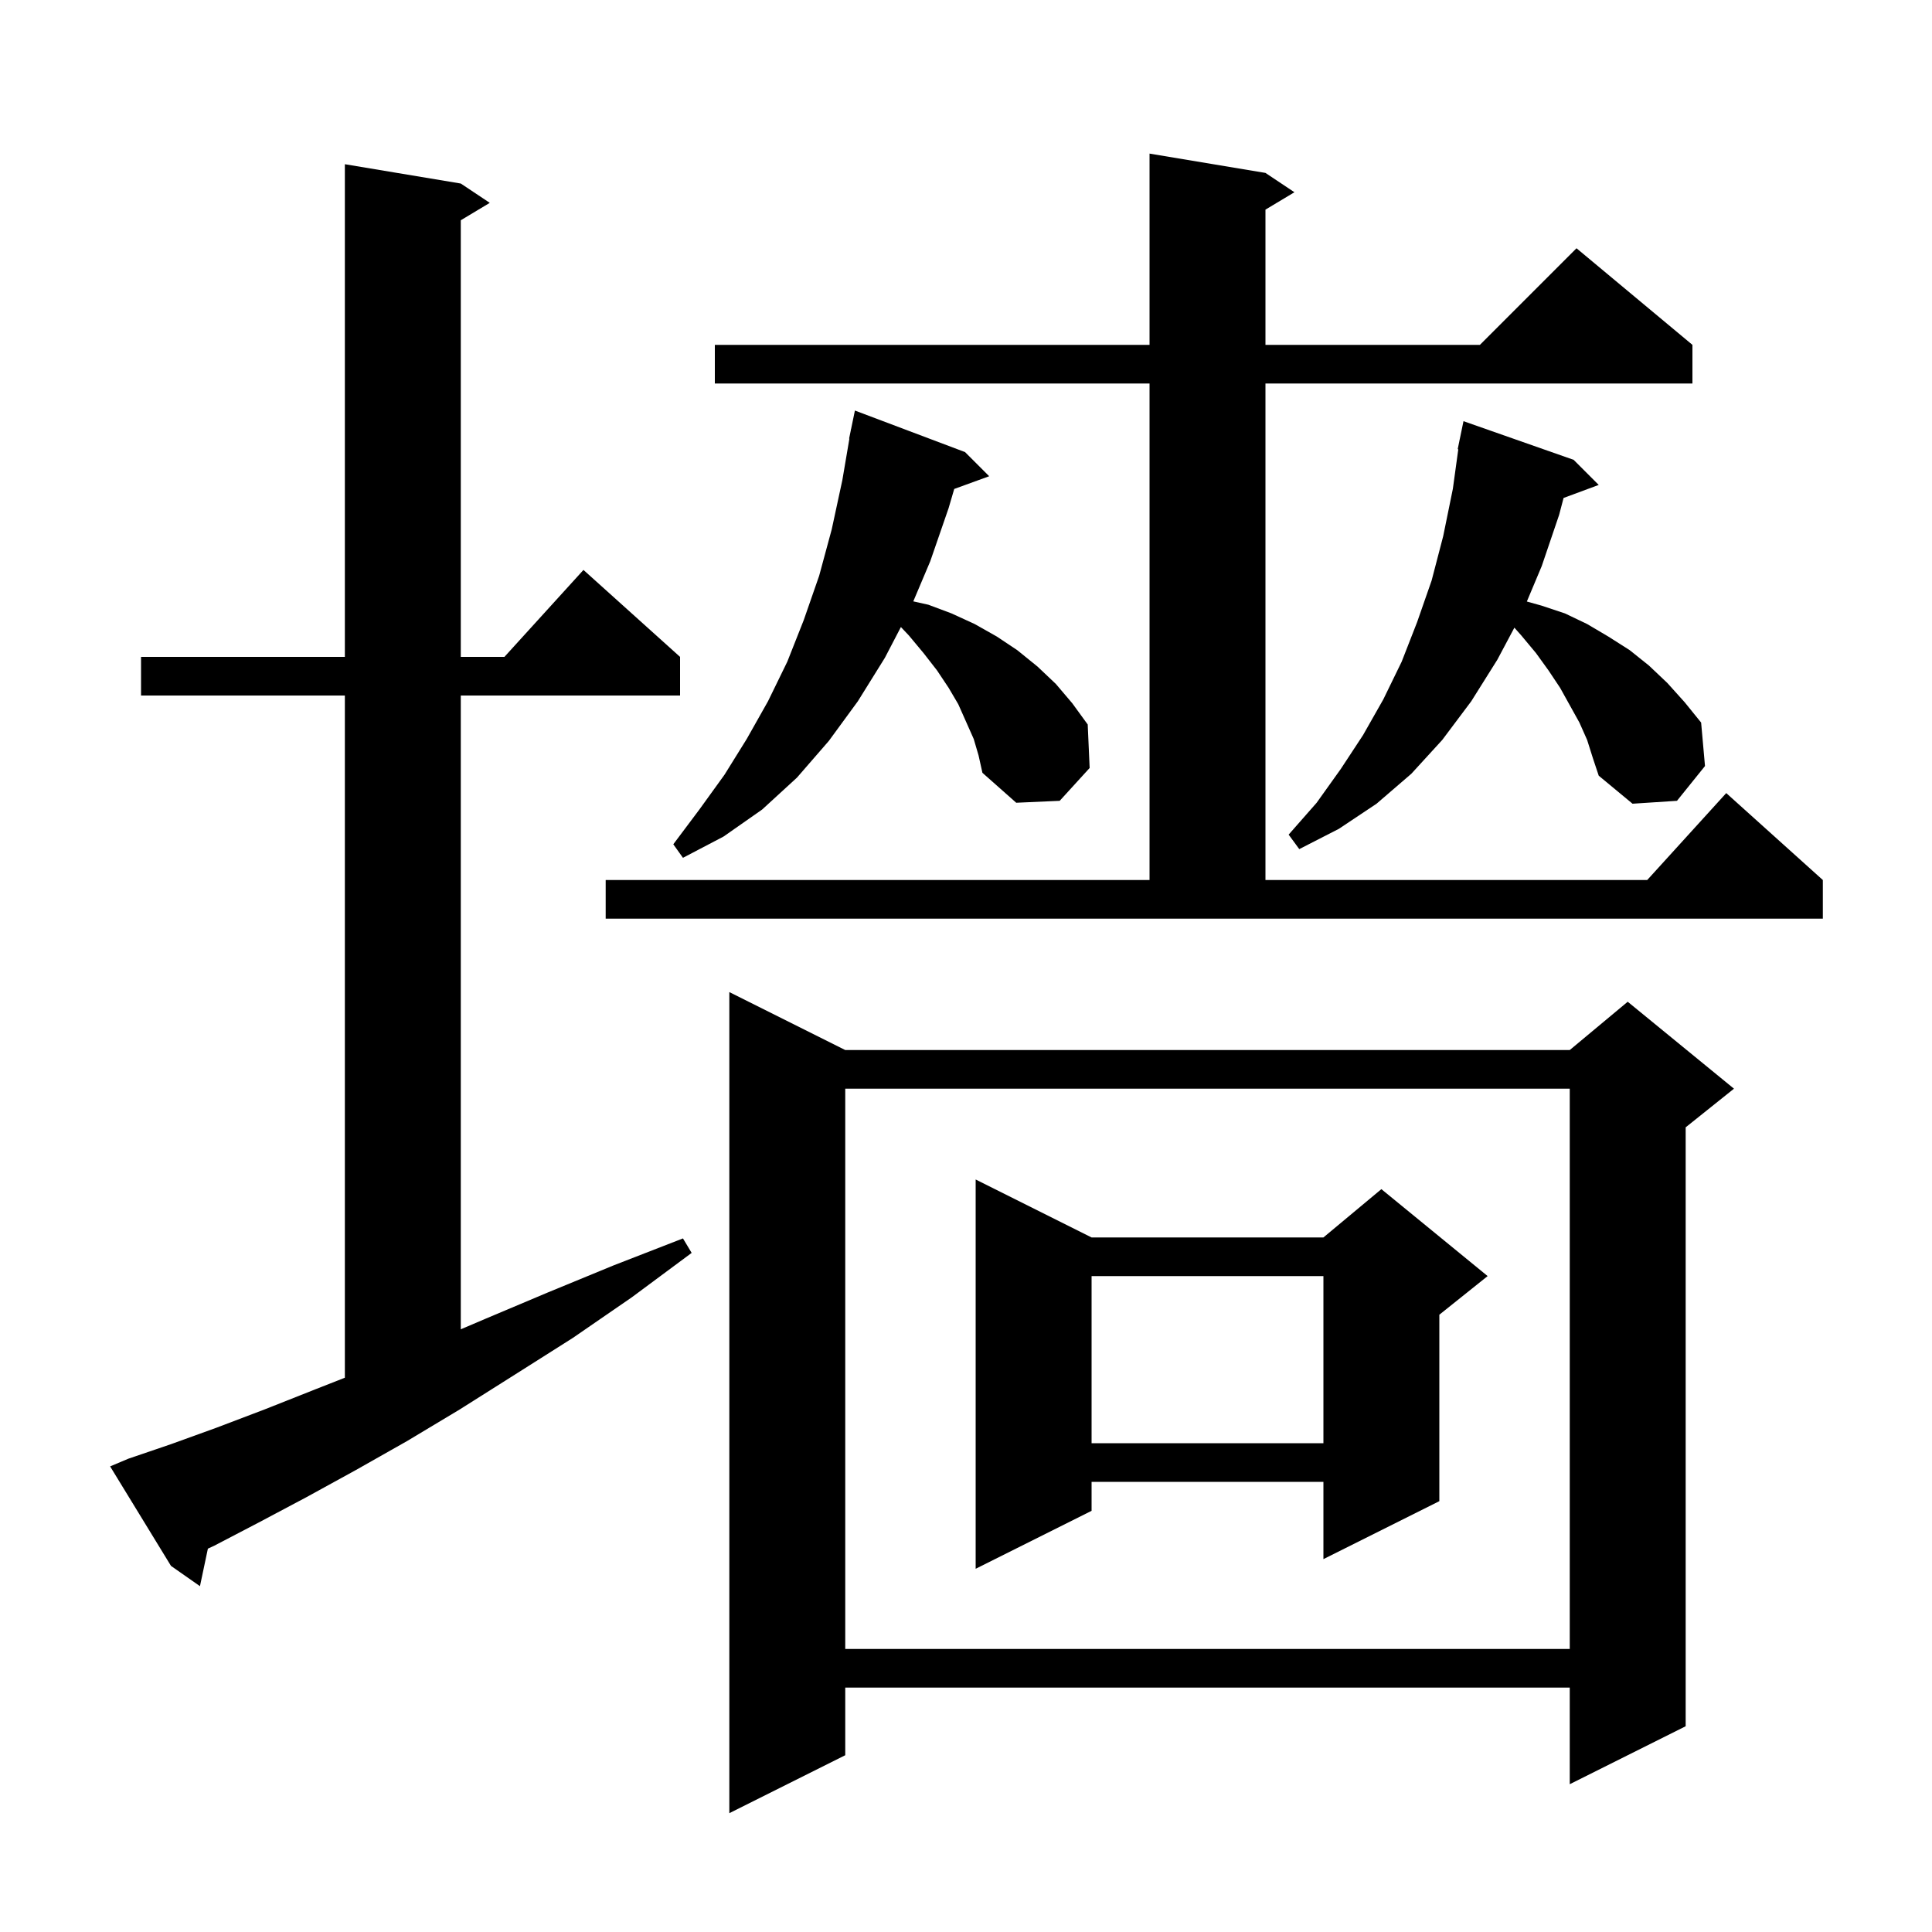 <svg xmlns="http://www.w3.org/2000/svg" xmlns:xlink="http://www.w3.org/1999/xlink" version="1.1" baseProfile="full" viewBox="0 0 200 200" width="200" height="200">
<g fill="black">
<path d="M 87.5 108.7 L 162.5 108.7 L 168.5 103.7 L 179.5 112.7 L 174.5 116.7 L 174.5 178.7 L 162.5 184.7 L 162.5 174.7 L 87.5 174.7 L 87.5 181.7 L 75.5 187.7 L 75.5 102.7 Z M 87.5 112.7 L 87.5 170.7 L 162.5 170.7 L 162.5 112.7 Z M 13.3 151.0 L 17.7 149.5 L 22.4 147.8 L 27.4 145.9 L 32.7 143.8 L 35.7 142.621 L 35.7 72.0 L 14.6 72.0 L 14.6 68.0 L 35.7 68.0 L 35.7 17.0 L 47.7 19.0 L 50.7 21.0 L 47.7 22.8 L 47.7 68.0 L 52.218 68.0 L 60.4 59.0 L 70.4 68.0 L 70.4 72.0 L 47.7 72.0 L 47.7 137.608 L 50.3 136.5 L 56.7 133.8 L 63.5 131.0 L 70.7 128.2 L 71.6 129.7 L 65.4 134.3 L 59.3 138.5 L 53.3 142.3 L 47.6 145.9 L 42.1 149.2 L 36.8 152.2 L 31.7 155.0 L 26.8 157.6 L 22.2 160.0 L 21.52 160.317 L 20.7 164.2 L 17.7 162.1 L 11.4 151.8 Z M 113.0 128.1 L 137.0 128.1 L 143.0 123.1 L 154.0 132.1 L 149.0 136.1 L 149.0 155.4 L 137.0 161.4 L 137.0 153.4 L 113.0 153.4 L 113.0 156.4 L 101.0 162.4 L 101.0 122.1 Z M 113.0 132.1 L 113.0 149.4 L 137.0 149.4 L 137.0 132.1 Z M 62.7 91.1 L 119.0 91.1 L 119.0 39.7 L 74.0 39.7 L 74.0 35.7 L 119.0 35.7 L 119.0 15.9 L 131.0 17.9 L 134.0 19.9 L 131.0 21.7 L 131.0 35.7 L 153.2 35.7 L 163.2 25.7 L 175.2 35.7 L 175.2 39.7 L 131.0 39.7 L 131.0 91.1 L 170.518 91.1 L 178.7 82.1 L 188.7 91.1 L 188.7 95.1 L 62.7 95.1 Z M 100.8 76.5 L 99.2 72.9 L 98.2 71.2 L 97.0 69.4 L 95.6 67.6 L 94.1 65.8 L 93.261 64.911 L 91.6 68.1 L 88.8 72.6 L 85.8 76.7 L 82.5 80.5 L 78.9 83.8 L 74.9 86.6 L 70.7 88.8 L 69.7 87.4 L 72.4 83.8 L 75.0 80.2 L 77.3 76.5 L 79.5 72.6 L 81.5 68.5 L 83.2 64.2 L 84.8 59.6 L 86.1 54.8 L 87.2 49.7 L 87.93 45.403 L 87.9 45.4 L 88.068 44.586 L 88.1 44.4 L 88.107 44.401 L 88.5 42.5 L 99.9 46.8 L 102.4 49.3 L 98.782 50.616 L 98.2 52.6 L 96.3 58.1 L 94.543 62.254 L 96.1 62.6 L 98.5 63.5 L 100.9 64.6 L 103.2 65.9 L 105.3 67.3 L 107.4 69.0 L 109.3 70.8 L 111.0 72.8 L 112.6 75.0 L 112.8 79.5 L 109.7 82.9 L 105.2 83.1 L 101.7 80.0 L 101.3 78.2 Z M 164.3 76.6 L 163.5 74.8 L 161.5 71.2 L 160.3 69.4 L 159.0 67.6 L 157.5 65.8 L 156.768 64.976 L 155.0 68.3 L 152.3 72.6 L 149.3 76.6 L 146.1 80.1 L 142.5 83.2 L 138.6 85.8 L 134.5 87.9 L 133.4 86.4 L 136.3 83.1 L 138.8 79.6 L 141.1 76.1 L 143.2 72.4 L 145.1 68.5 L 146.7 64.4 L 148.2 60.1 L 149.4 55.5 L 150.4 50.6 L 150.962 46.506 L 150.9 46.5 L 151.086 45.599 L 151.1 45.5 L 151.107 45.501 L 151.5 43.6 L 162.9 47.6 L 165.5 50.2 L 161.861 51.548 L 161.4 53.3 L 159.6 58.6 L 158.059 62.269 L 159.6 62.7 L 162.0 63.5 L 164.3 64.6 L 166.5 65.9 L 168.7 67.3 L 170.7 68.9 L 172.6 70.7 L 174.4 72.7 L 176.1 74.8 L 176.5 79.3 L 173.6 82.9 L 169.0 83.2 L 165.5 80.3 L 164.9 78.5 Z " />
</g>
</svg>
